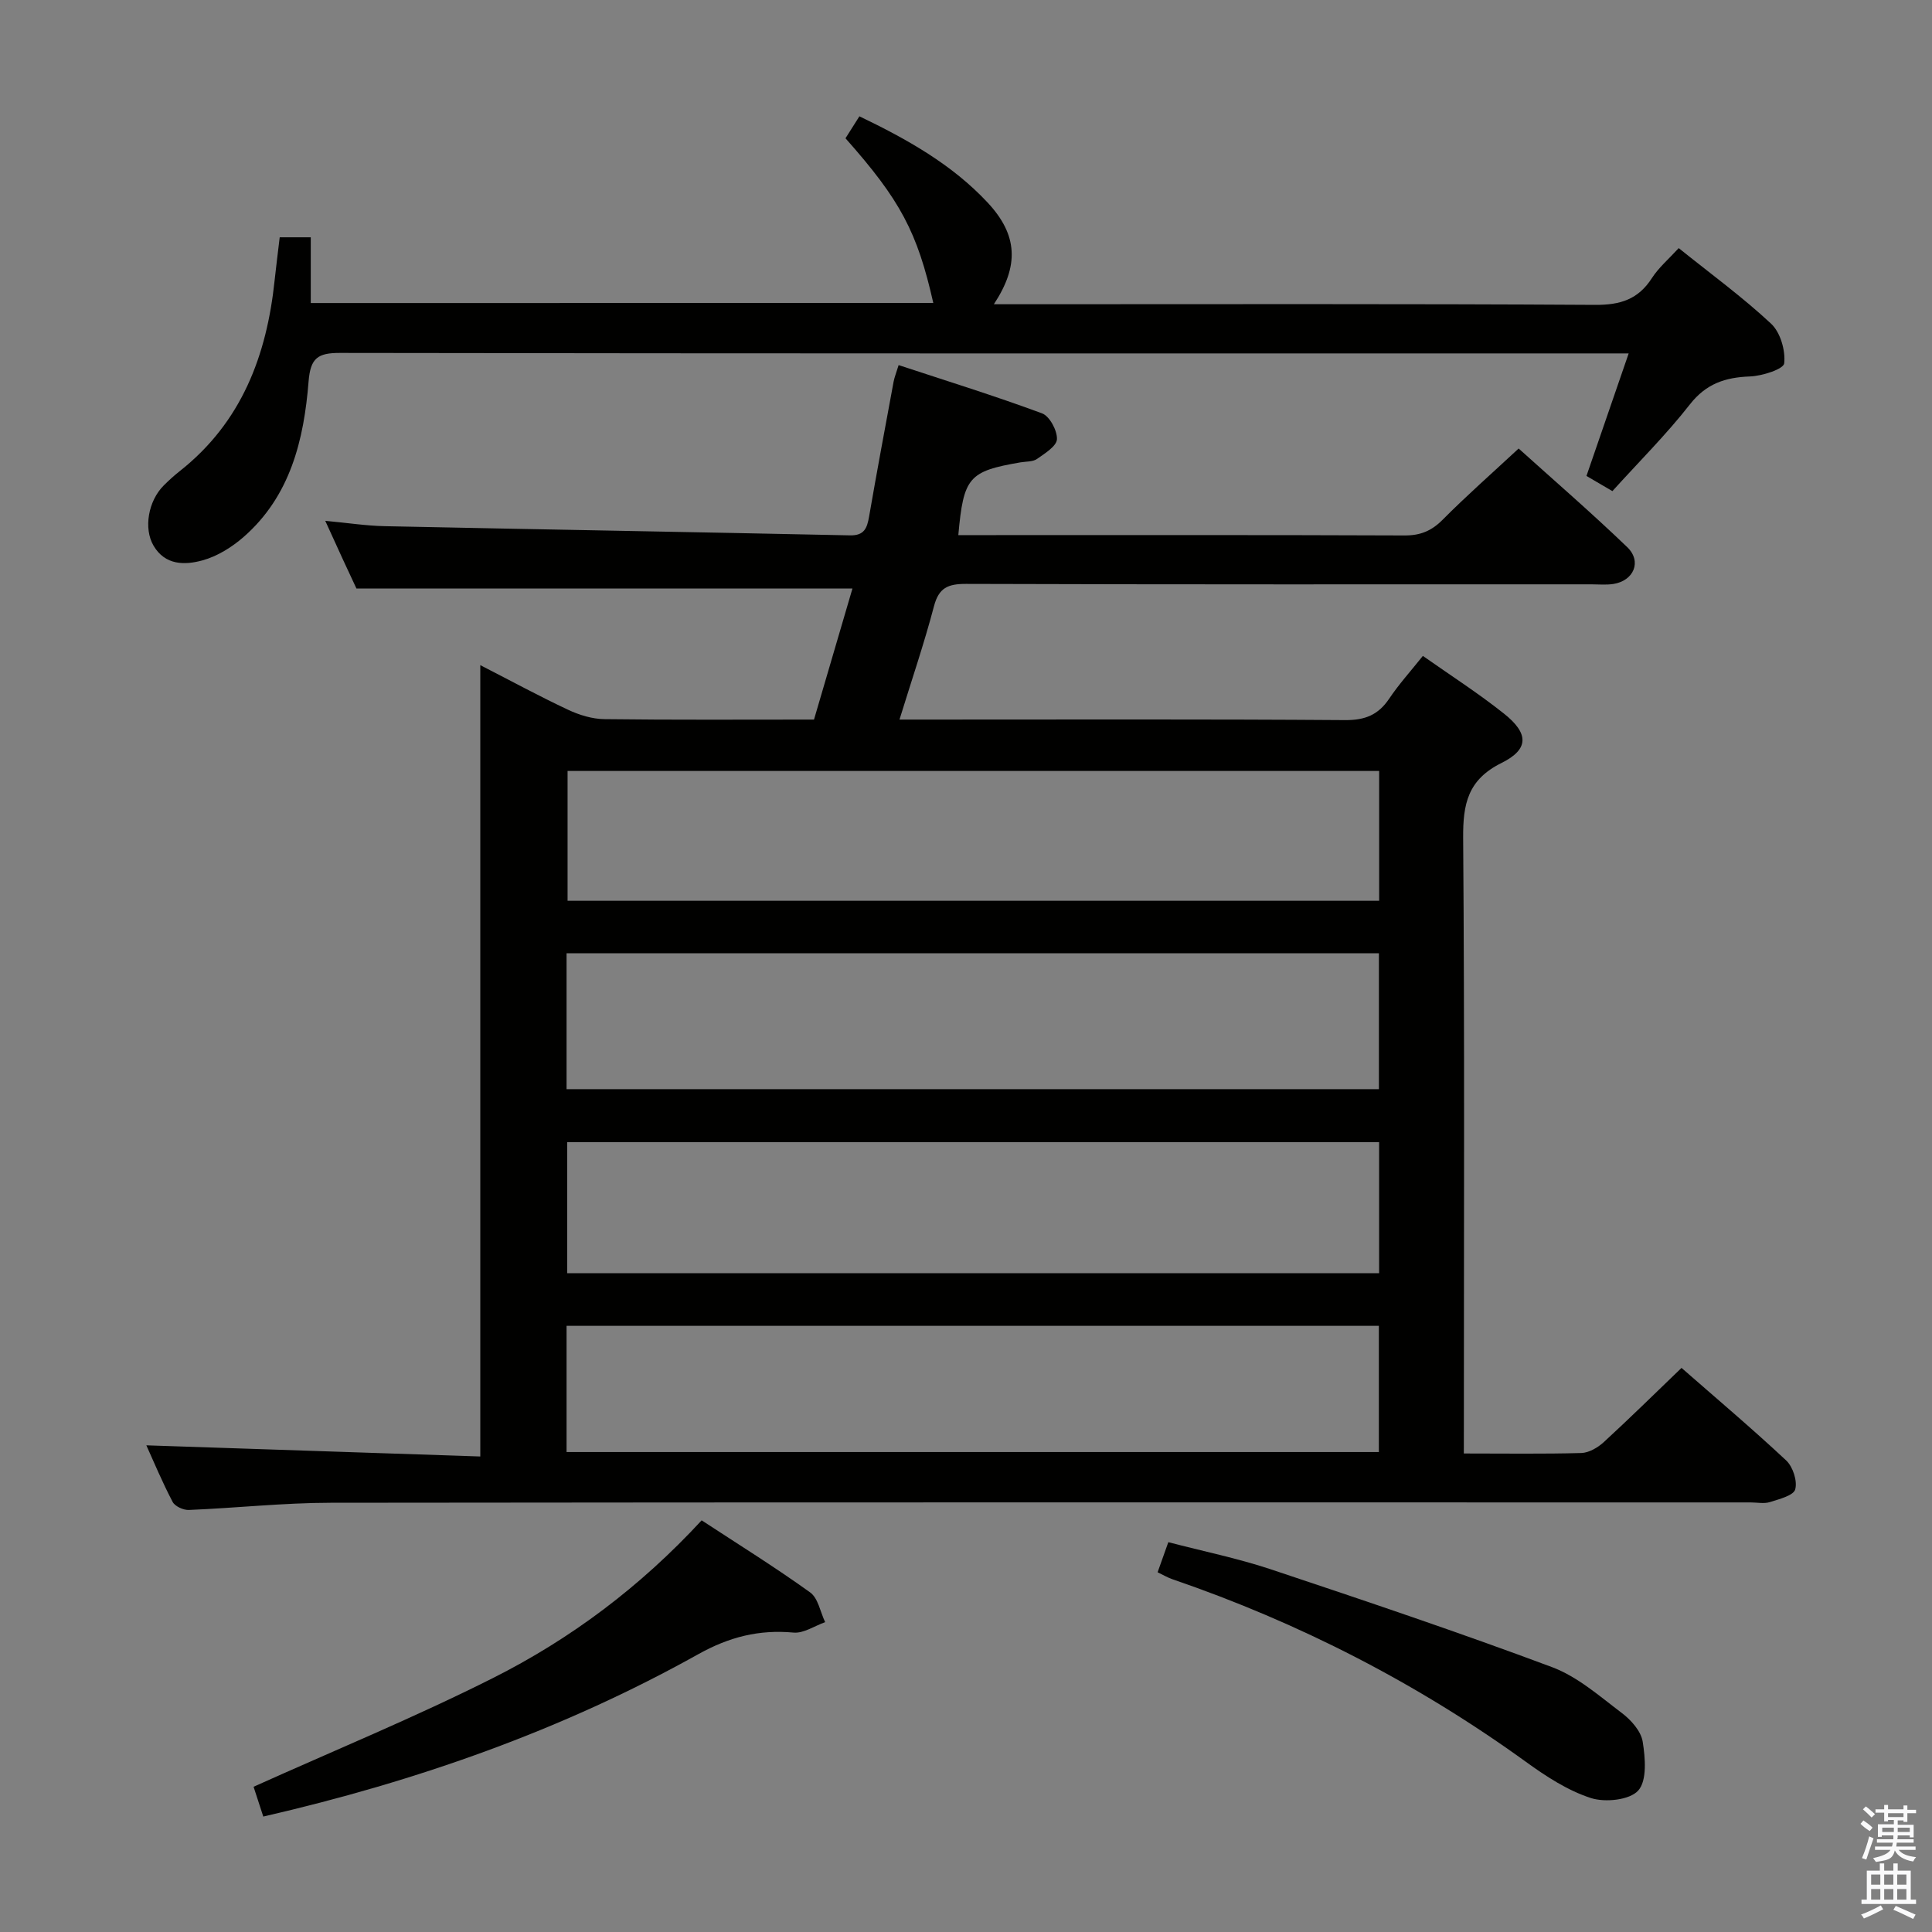 <svg enable-background="new 0 0 400 400" viewBox="0 0 400 400" xmlns="http://www.w3.org/2000/svg"><rect x="0" y="0" width="400" height="400" fill="#808080" stroke="none"/><path d="m385.2 377.6.6-.7c.6.4 1.3.9 1.9 1.5l-.6.7c-.8-.5-1.4-1-1.9-1.5zm.3 7.1c.6-1.4 1.1-2.9 1.5-4.5.3.1.6.3.9.4-.5 1.4-1 2.9-1.5 4.4zm.2-10.1.6-.6c.7.5 1.3 1.1 1.9 1.6l-.7.7c-.6-.6-1.2-1.2-1.8-1.7zm8.4-.8h.8v.9h1.8v.7h-1.8v1.8h-.8v-.3h-1.2v.9h3.3v2.6h-.8v-.4h-2.5c0 .3 0 .6-.1.8h3.4v.7h-3.5c0 .3-.1.6-.1.8h4v.7h-3.5c.7.9 1.9 1.3 3.6 1.5-.2.2-.4.5-.6.9-1.9-.3-3.2-1.1-3.8-2.3-.5 2.1-1.8 2-3.9 2.4-.2-.3-.4-.5-.6-.8 1.9-.4 3.1-.9 3.6-1.7h-3.2v-.7h3.5c.1-.2.1-.5.2-.8h-3.3v-.7h3.4c0-.2 0-.5 0-.8h-2.4v.3h-.8v-2.6h3.3v-.9h-1.2v.3h-.8v-1.8h-1.8v-.7h1.8v-.9h.8v.9h3.2zm-4.4 5.5h2.4c0-.3 0-.6 0-.9h-2.4zm1.2-3.1h3.2v-.8h-3.2zm4.4 2.2h-2.4v.9h2.5v-.9z" fill="#fafafb"/><path d="m389.2 385.8h.9v1.5h1.9v-1.5h.9v1.5h2.7v6h1.1v.9h-11.3v-.9h1.1v-6h2.7zm.2 8.7.5.8c-1.2.6-2.5 1.3-4 1.9-.2-.3-.3-.6-.6-.8 1.6-.6 3-1.3 4.1-1.9zm-2-4.3h1.9v-2.1h-1.9zm0 3.1h1.9v-2.2h-1.9zm2.7-3.1h1.9v-2.1h-1.9zm0 3.1h1.9v-2.2h-1.9zm2.4 1.3c1.4.6 2.7 1.2 4.1 1.8l-.5.9c-1.5-.7-2.8-1.4-4.1-1.9zm2.2-6.5h-1.9v2.1h1.9zm-1.9 5.2h1.9v-2.2h-1.9z" fill="#fafafb"/><g fill="#010100"><path d="m303.07 300.93c8.68 0 16.51.12 24.33-.1 1.57-.05 3.39-1.11 4.62-2.23 5.39-4.95 10.61-10.09 16.12-15.39 7 6.13 14.5 12.46 21.66 19.15 1.4 1.31 2.36 4.26 1.88 6-.35 1.28-3.32 2.02-5.24 2.63-1.21.38-2.64.07-3.98.07-97.99 0-195.99-.05-293.98.07-9.79.01-19.58 1.09-29.38 1.49-1.13.05-2.88-.75-3.36-1.67-2.13-4.06-3.9-8.3-5.44-11.71 22.92.77 45.78 1.53 69.14 2.31 0-55.04 0-108.98 0-163.84 6.55 3.36 12.29 6.48 18.2 9.25 2.3 1.08 4.97 1.9 7.49 1.93 14.32.18 28.64.09 43.4.09 2.72-9.26 5.39-18.39 7.96-27.13-34.15 0-67.91 0-102.69 0-.57-1.23-1.67-3.57-2.76-5.92-1.1-2.39-2.18-4.79-3.7-8.1 4.64.43 8.47 1.03 12.31 1.11 32.11.67 64.23 1.22 96.34 1.9 2.98.06 3.53-1.52 3.95-3.91 1.61-9.31 3.35-18.6 5.07-27.9.18-.95.56-1.86 1.04-3.44 10.05 3.31 19.97 6.39 29.69 9.99 1.57.58 3.16 3.55 3.09 5.35-.06 1.44-2.5 2.95-4.13 4.09-.87.61-2.24.51-3.39.7-10.75 1.85-11.82 3.06-12.9 15.07h4.92c29.16 0 58.33-.05 87.49.07 3.26.01 5.56-.94 7.86-3.25 4.92-4.96 10.18-9.58 15.74-14.75 7.06 6.37 14.96 13.19 22.48 20.42 3.09 2.97 1.35 6.98-2.9 7.63-1.47.22-2.99.07-4.49.07-43.16 0-86.33.05-129.49-.09-3.74-.01-5.64.78-6.65 4.62-2.02 7.67-4.59 15.2-7.14 23.47h5.76c28.83 0 57.66-.1 86.49.11 4.13.03 6.87-1.07 9.13-4.43 2.03-3.02 4.5-5.75 6.98-8.86 5.7 4.01 11.45 7.7 16.77 11.93 5.17 4.1 5.26 7.38-.48 10.23-7 3.47-8 8.49-7.95 15.53.31 40.33.15 80.66.15 120.99-.01 1.97-.01 3.93-.01 6.45zm-185.77-75.43h168.19c0-9.55 0-18.77 0-28.13-56.21 0-112.08 0-168.19 0zm168.24-65.88c-56.27 0-112.25 0-168.03 0v26.88h168.03c0-9.2 0-17.96 0-26.88zm-.01 76.85c-56.26 0-112.23 0-168.1 0v27.14h168.1c0-9.22 0-18.12 0-27.14zm-168.23 64.16h168.18c0-8.86 0-17.41 0-26.13-56.21 0-112.08 0-168.18 0z"/><path d="m57.91 49.13h6.43v13.61c43.38 0 86.13 0 128.89-.01-3.32-14.71-6.82-21.3-18.18-34.1.85-1.34 1.76-2.79 2.88-4.55 9.93 4.77 19.17 9.97 26.52 17.83 6.3 6.74 6.58 13.09 1.32 21.08h5.58c39.65 0 79.3-.11 118.94.13 5.19.03 8.88-1.14 11.71-5.53 1.41-2.19 3.49-3.96 5.56-6.22 6.59 5.3 13.19 10.11 19.12 15.64 1.93 1.8 3.01 5.55 2.72 8.22-.13 1.19-4.56 2.62-7.09 2.71-5.11.19-9.06 1.48-12.43 5.78-4.89 6.25-10.56 11.89-16.05 17.96-1.76-1.03-3.3-1.93-5.37-3.14 2.84-8.24 5.67-16.46 8.74-25.37-2.39 0-4.15 0-5.92 0-86.96 0-173.92.04-260.88-.1-4.61-.01-6.12 1.05-6.51 5.89-.96 12.08-3.76 23.74-13.46 32.22-2.42 2.11-5.43 3.99-8.48 4.83-3.65 1.01-7.76 1.08-10.17-3.05-2.08-3.56-1.09-9.25 2.12-12.45 1.06-1.06 2.17-2.07 3.34-2.99 12.76-10.08 17.99-23.89 19.62-39.5.3-2.81.66-5.61 1.05-8.89z"/><path d="m54.51 376.1c-.77-2.35-1.47-4.5-2.01-6.17 16.72-7.53 33.43-14.39 49.52-22.49 16.11-8.1 30.52-18.88 43.25-32.67 7.62 4.99 15.21 9.71 22.46 14.92 1.66 1.19 2.1 4.06 3.11 6.16-2.19.77-4.45 2.35-6.54 2.16-7.16-.66-13.32.9-19.74 4.48-28.15 15.72-58.29 26.3-90.05 33.61z"/><path d="m239.67 325.52c.78-2.19 1.39-3.88 2.22-6.23 7.23 1.89 14.37 3.34 21.22 5.62 19.49 6.5 38.98 13.06 58.22 20.25 5.29 1.98 9.87 6.04 14.49 9.53 1.89 1.43 3.93 3.73 4.28 5.89.54 3.36.93 8.06-.92 10.13-1.77 1.98-6.87 2.51-9.82 1.55-4.78-1.55-9.26-4.47-13.39-7.46-22.53-16.29-46.96-28.83-73.24-37.84-.9-.3-1.75-.81-3.06-1.44z"/></g></svg>